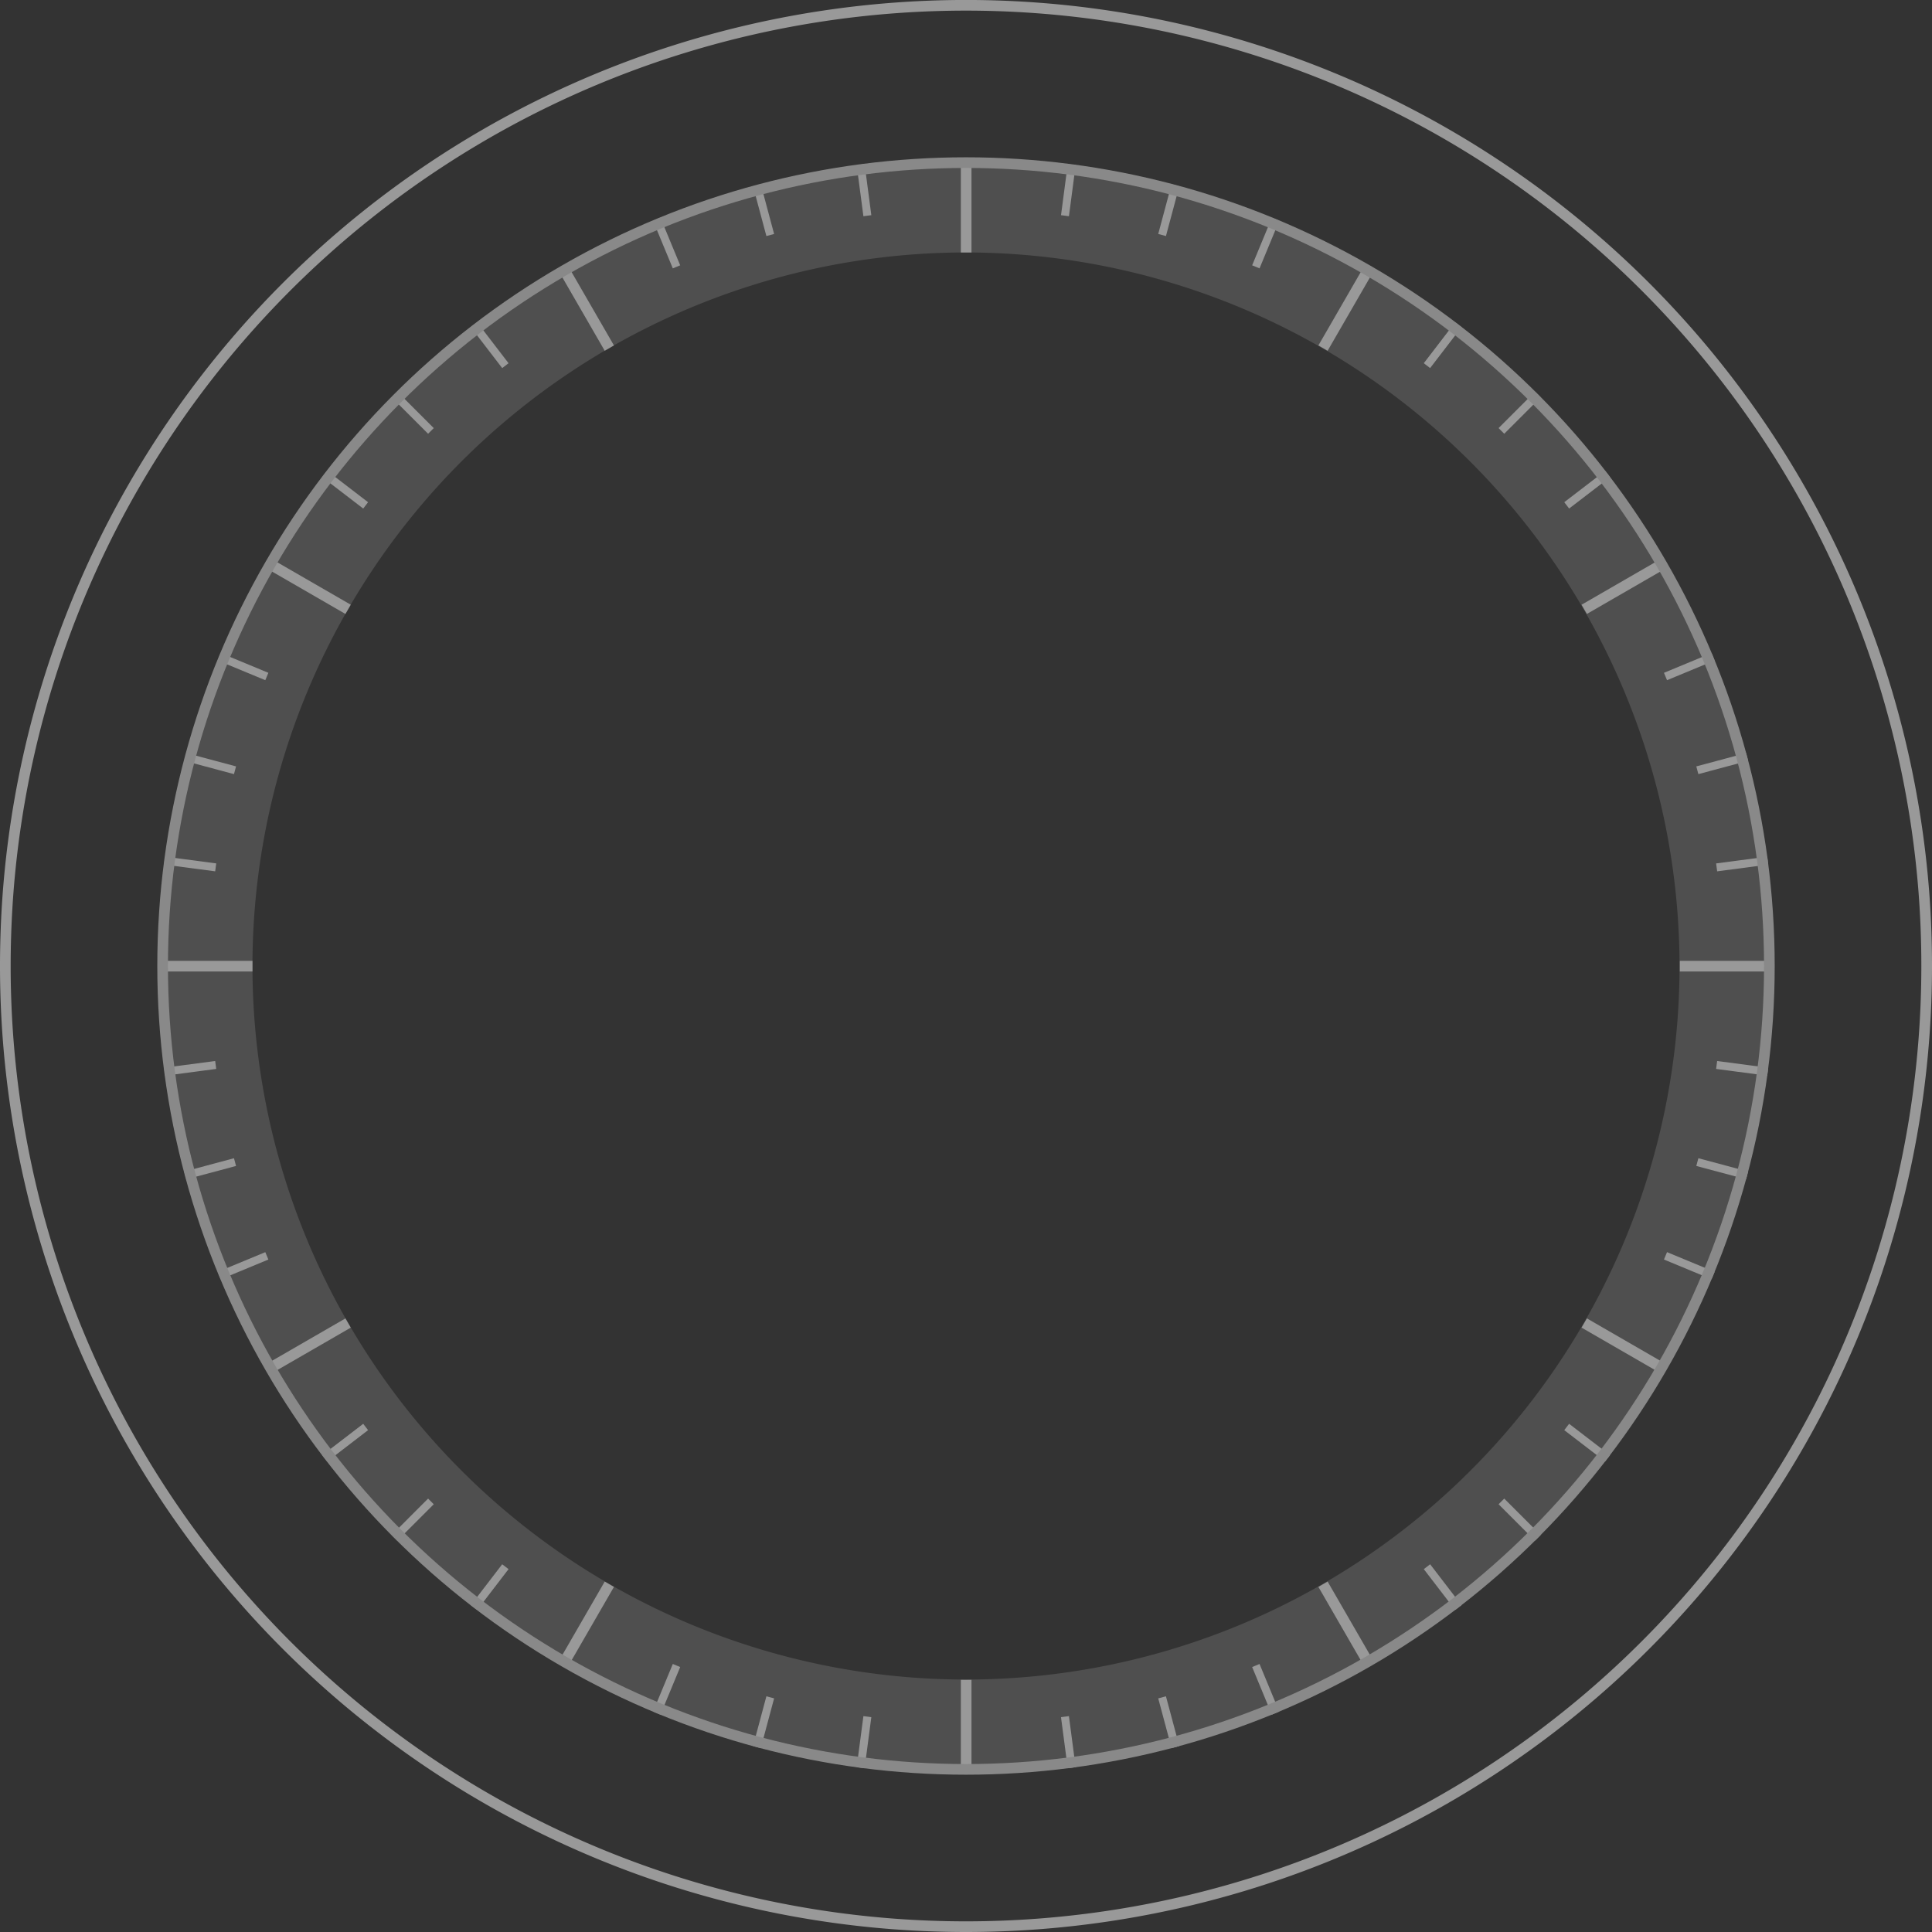 <svg xmlns="http://www.w3.org/2000/svg" viewBox="0 0 181.322 181.322"><rect x="0" y="0" width="181.322" height="181.322" fill="#333333" stroke="none"/><defs><style>.cls-1{fill:#fff;opacity:0.14;}.cls-2,.cls-3,.cls-4,.cls-5{fill:none;stroke-miterlimit:10;}.cls-2,.cls-3{stroke:#999;}.cls-3{stroke-width:0.75px;}.cls-4{stroke:#fff;opacity:0.5;}.cls-5{stroke:#898989;}</style></defs><g id="Слой_2" data-name="Слой 2"><g id="Слой_2-2" data-name="Слой 2"><path class="cls-1" d="M90.661,166.064a75.403,75.403,0,1,1,75.403-75.403A75.489,75.489,0,0,1,90.661,166.064Zm0-142.37A66.967,66.967,0,1,0,157.628,90.661,67.043,67.043,0,0,0,90.661,23.694Z"/><line class="cls-2" x1="90.677" y1="166.209" x2="90.677" y2="157.658"/><line class="cls-2" x1="52.911" y1="156.09" x2="57.187" y2="148.685"/><line class="cls-2" x1="25.265" y1="128.444" x2="32.67" y2="124.168"/><line class="cls-2" x1="15.145" y1="90.677" x2="23.696" y2="90.677"/><line class="cls-2" x1="25.265" y1="52.911" x2="32.67" y2="57.187"/><line class="cls-2" x1="52.911" y1="25.265" x2="57.186" y2="32.67"/><line class="cls-2" x1="90.677" y1="15.146" x2="90.677" y2="23.696"/><line class="cls-2" x1="128.442" y1="25.265" x2="124.167" y2="32.67"/><line class="cls-2" x1="156.089" y1="52.911" x2="148.684" y2="57.187"/><line class="cls-2" x1="166.208" y1="90.677" x2="157.657" y2="90.677"/><line class="cls-2" x1="156.089" y1="128.443" x2="148.684" y2="124.167"/><line class="cls-2" x1="128.443" y1="156.089" x2="124.167" y2="148.684"/><line class="cls-3" x1="80.773" y1="165.902" x2="81.404" y2="161.11"/><line class="cls-3" x1="71.039" y1="163.965" x2="72.29" y2="159.297"/><line class="cls-3" x1="61.641" y1="160.776" x2="63.491" y2="156.311"/><line class="cls-3" x1="44.488" y1="150.872" x2="47.43" y2="147.038"/><line class="cls-3" x1="37.026" y1="144.329" x2="40.443" y2="140.911"/><line class="cls-3" x1="30.482" y1="136.867" x2="34.316" y2="133.925"/><line class="cls-3" x1="20.579" y1="119.713" x2="25.043" y2="117.864"/><line class="cls-3" x1="17.388" y1="110.316" x2="22.056" y2="109.065"/><line class="cls-3" x1="15.453" y1="100.58" x2="20.244" y2="99.949"/><line class="cls-3" x1="15.452" y1="80.773" x2="20.244" y2="81.404"/><line class="cls-3" x1="17.388" y1="71.039" x2="22.056" y2="72.29"/><line class="cls-3" x1="20.578" y1="61.641" x2="25.043" y2="63.491"/><line class="cls-3" x1="30.482" y1="44.489" x2="34.316" y2="47.431"/><line class="cls-3" x1="37.026" y1="37.026" x2="40.443" y2="40.444"/><line class="cls-3" x1="44.488" y1="30.483" x2="47.43" y2="34.317"/><line class="cls-3" x1="61.641" y1="20.579" x2="63.49" y2="25.044"/><line class="cls-3" x1="71.039" y1="17.389" x2="72.29" y2="22.057"/><line class="cls-3" x1="80.773" y1="15.453" x2="81.404" y2="20.244"/><line class="cls-3" x1="100.581" y1="15.453" x2="99.95" y2="20.244"/><line class="cls-3" x1="110.314" y1="17.389" x2="109.064" y2="22.057"/><line class="cls-3" x1="119.712" y1="20.579" x2="117.863" y2="25.044"/><line class="cls-3" x1="136.865" y1="30.482" x2="133.923" y2="34.316"/><line class="cls-3" x1="144.328" y1="37.026" x2="140.91" y2="40.443"/><line class="cls-3" x1="150.872" y1="44.488" x2="147.038" y2="47.43"/><line class="cls-3" x1="160.775" y1="61.641" x2="156.31" y2="63.491"/><line class="cls-3" x1="163.966" y1="71.039" x2="159.298" y2="72.29"/><line class="cls-3" x1="165.901" y1="80.774" x2="161.11" y2="81.405"/><line class="cls-3" x1="165.901" y1="100.581" x2="161.109" y2="99.95"/><line class="cls-3" x1="163.966" y1="110.315" x2="159.298" y2="109.064"/><line class="cls-3" x1="160.775" y1="119.713" x2="156.31" y2="117.863"/><line class="cls-3" x1="150.871" y1="136.866" x2="147.037" y2="133.924"/><line class="cls-3" x1="144.328" y1="144.328" x2="140.91" y2="140.91"/><line class="cls-3" x1="136.866" y1="150.872" x2="133.924" y2="147.038"/><line class="cls-3" x1="119.712" y1="160.776" x2="117.863" y2="156.311"/><line class="cls-3" x1="110.315" y1="163.966" x2="109.064" y2="159.298"/><line class="cls-3" x1="100.58" y1="165.901" x2="99.949" y2="161.11"/><path class="cls-4" d="M180.559,83.722a90.165,90.165,0,0,0-179.795,0Q.503,87.163.5,90.661a90.161,90.161,0,0,0,180.322,0Q180.822,87.157,180.559,83.722Z"/><circle class="cls-5" cx="90.661" cy="90.661" r="75.398"/></g></g></svg>